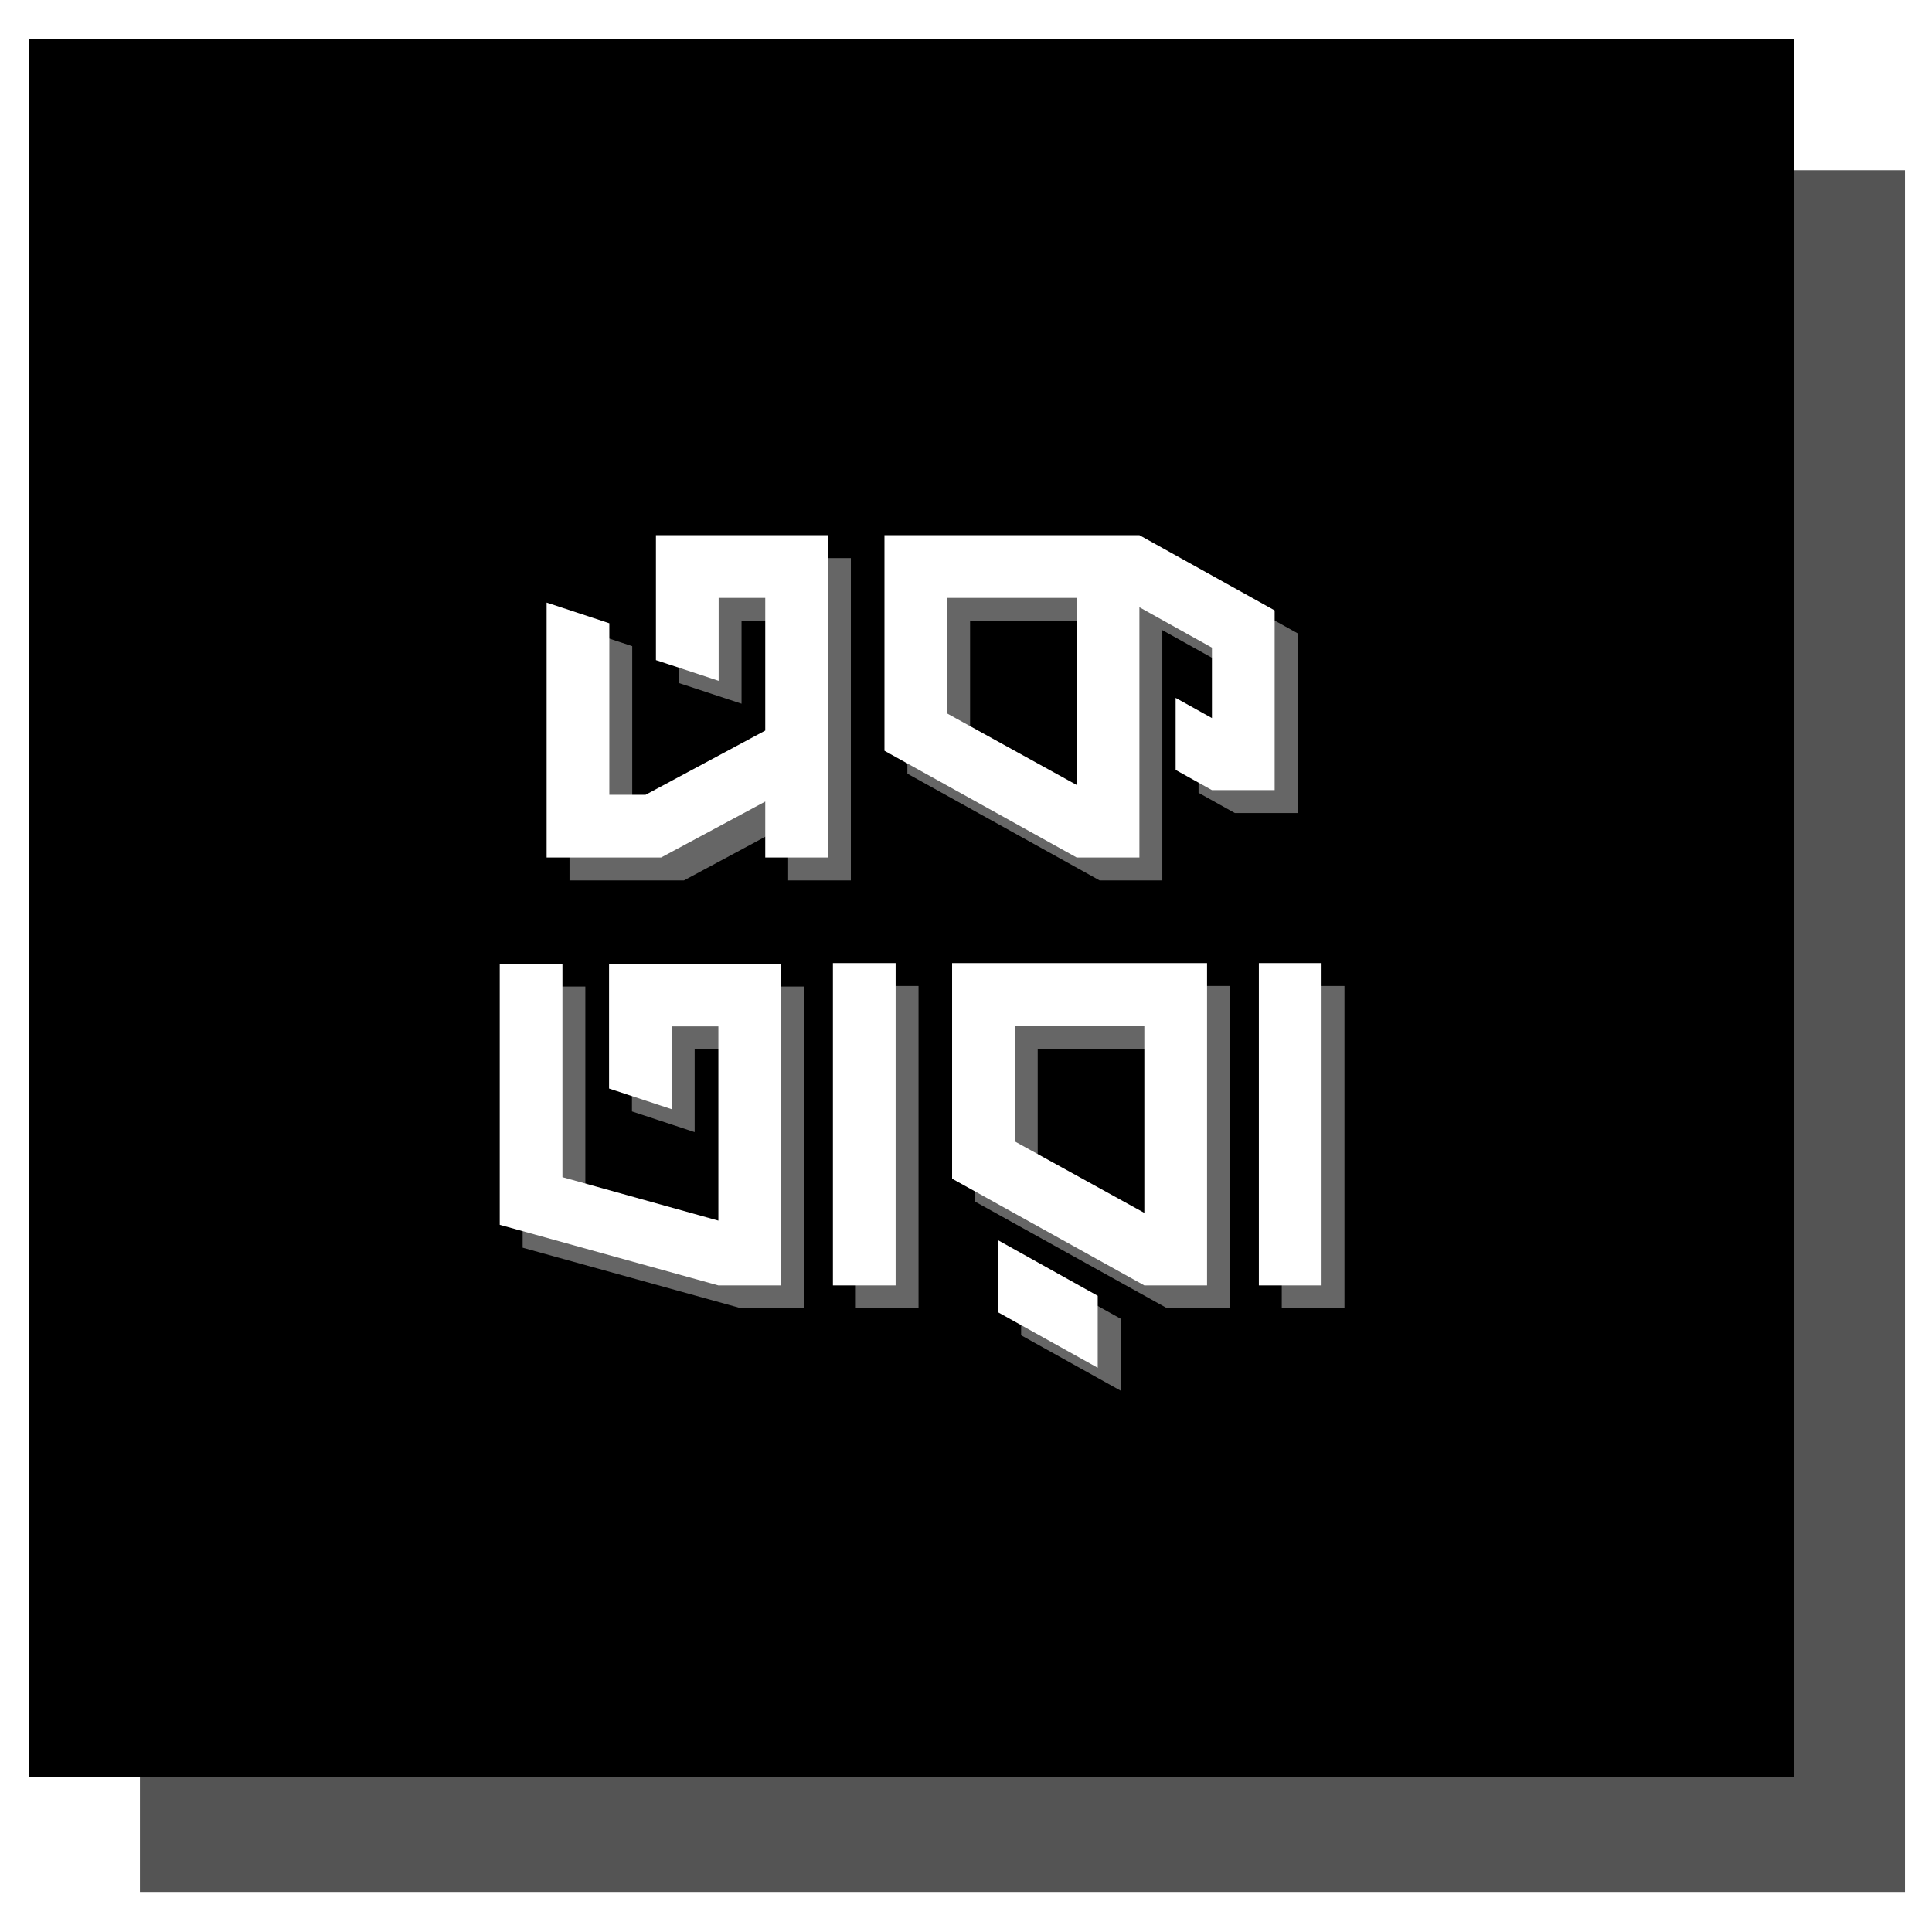 <svg xmlns="http://www.w3.org/2000/svg" xmlns:xlink="http://www.w3.org/1999/xlink" width="500" zoomAndPan="magnify" viewBox="0 0 375 375" height="500" preserveAspectRatio="xMidYMid meet" version="1.0"><defs><g/><clipPath id="f47e321db2"><path d="M 27.156 33.039 L 369.754 33.039 L 369.754 367.23 L 27.156 367.23 Z M 27.156 33.039 " clip-rule="nonzero"/></clipPath><clipPath id="e7d890ec10"><path d="M 5.688 7.551 L 348.285 7.551 L 348.285 344.895 L 5.688 344.895 Z M 5.688 7.551 " clip-rule="nonzero"/></clipPath></defs><rect x="-37.5" width="450" fill="#ffffff" y="-37.5" height="450" fill-opacity="1"/><rect x="-37.5" width="450" fill="#ffffff" y="-37.5" height="450" fill-opacity="1"/><rect x="-37.5" width="450" fill="#ffffff" y="-37.5" height="450" fill-opacity="1"/><g clip-path="url(#f47e321db2)"><path fill="#545454" d="M 27.16 33.039 L 369.754 33.039 L 369.754 367.23 L 27.16 367.23 L 27.16 33.039 " fill-opacity="1" fill-rule="nonzero"/></g><g clip-path="url(#e7d890ec10)"><path fill="#000000" d="M 5.688 7.551 L 348.281 7.551 L 348.281 344.895 L 5.688 344.895 L 5.688 7.551 " fill-opacity="1" fill-rule="nonzero"/></g><g fill="#ffffff" fill-opacity="0.4"><g transform="translate(105.511, 170.887)"><g><path d="M 5.031 0 L 5.031 -49.484 L 17.203 -45.469 L 17.203 -12.172 L 24.234 -12.172 L 47.469 -24.641 L 47.469 -50.391 L 38.422 -50.391 L 38.422 -34.297 L 26.25 -38.312 L 26.25 -62.562 L 59.641 -62.562 L 59.641 0 L 47.469 0 L 47.469 -10.859 L 27.25 0 Z M 5.031 0 "/></g></g></g><g fill="#ffffff" fill-opacity="0.4"><g transform="translate(171.088, 170.887)"><g><path d="M 42.344 -14.078 L 42.344 -50.391 L 17.203 -50.391 L 17.203 -27.953 Z M 68.594 -13.078 L 61.547 -17 L 61.547 -30.984 L 68.594 -27.062 L 68.594 -40.734 L 54.516 -48.578 L 54.516 0 L 42.344 0 L 5.031 -20.719 L 5.031 -62.562 L 54.516 -62.562 L 80.766 -47.969 L 80.766 -13.078 Z M 68.594 -13.078 "/></g></g></g><g fill="#ffffff" fill-opacity="1"><g transform="translate(101.066, 166.442)"><g><path d="M 5.031 0 L 5.031 -49.484 L 17.203 -45.469 L 17.203 -12.172 L 24.234 -12.172 L 47.469 -24.641 L 47.469 -50.391 L 38.422 -50.391 L 38.422 -34.297 L 26.25 -38.312 L 26.25 -62.562 L 59.641 -62.562 L 59.641 0 L 47.469 0 L 47.469 -10.859 L 27.25 0 Z M 5.031 0 "/></g></g></g><g fill="#ffffff" fill-opacity="1"><g transform="translate(166.642, 166.442)"><g><path d="M 42.344 -14.078 L 42.344 -50.391 L 17.203 -50.391 L 17.203 -27.953 Z M 68.594 -13.078 L 61.547 -17 L 61.547 -30.984 L 68.594 -27.062 L 68.594 -40.734 L 54.516 -48.578 L 54.516 0 L 42.344 0 L 5.031 -20.719 L 5.031 -62.562 L 54.516 -62.562 L 80.766 -47.969 L 80.766 -13.078 Z M 68.594 -13.078 "/></g></g></g><g fill="#ffffff" fill-opacity="0.4"><g transform="translate(96.411, 253.945)"><g><path d="M 47.469 -12.578 L 47.469 -50.281 L 38.422 -50.281 L 38.422 -34.203 L 26.25 -38.219 L 26.25 -62.453 L 59.641 -62.453 L 59.641 0 L 47.469 0 L 5.031 -11.766 L 5.031 -62.453 L 17.203 -62.453 L 17.203 -21.016 Z M 47.469 -12.578 "/></g></g></g><g fill="#ffffff" fill-opacity="0.4"><g transform="translate(161.082, 253.945)"><g><path d="M 17.203 0 L 5.031 0 L 5.031 -62.562 L 17.203 -62.562 Z M 17.203 0 "/></g></g></g><g fill="#ffffff" fill-opacity="0.4"><g transform="translate(184.215, 253.945)"><g><path d="M 42.344 -14.078 L 42.344 -50.391 L 17.203 -50.391 L 17.203 -27.953 Z M 42.344 0 L 5.031 -20.719 L 5.031 -62.562 L 54.516 -62.562 L 54.516 0 Z M 33.297 15.984 L 13.984 5.234 L 13.984 -8.75 L 33.297 2.016 Z M 33.297 15.984 "/></g></g></g><g fill="#ffffff" fill-opacity="0.4"><g transform="translate(243.757, 253.945)"><g><path d="M 17.203 0 L 5.031 0 L 5.031 -62.562 L 17.203 -62.562 Z M 17.203 0 "/></g></g></g><g fill="#ffffff" fill-opacity="1"><g transform="translate(91.966, 249.5)"><g><path d="M 47.469 -12.578 L 47.469 -50.281 L 38.422 -50.281 L 38.422 -34.203 L 26.25 -38.219 L 26.25 -62.453 L 59.641 -62.453 L 59.641 0 L 47.469 0 L 5.031 -11.766 L 5.031 -62.453 L 17.203 -62.453 L 17.203 -21.016 Z M 47.469 -12.578 "/></g></g></g><g fill="#ffffff" fill-opacity="1"><g transform="translate(156.637, 249.5)"><g><path d="M 17.203 0 L 5.031 0 L 5.031 -62.562 L 17.203 -62.562 Z M 17.203 0 "/></g></g></g><g fill="#ffffff" fill-opacity="1"><g transform="translate(179.77, 249.5)"><g><path d="M 42.344 -14.078 L 42.344 -50.391 L 17.203 -50.391 L 17.203 -27.953 Z M 42.344 0 L 5.031 -20.719 L 5.031 -62.562 L 54.516 -62.562 L 54.516 0 Z M 33.297 15.984 L 13.984 5.234 L 13.984 -8.75 L 33.297 2.016 Z M 33.297 15.984 "/></g></g></g><g fill="#ffffff" fill-opacity="1"><g transform="translate(239.312, 249.5)"><g><path d="M 17.203 0 L 5.031 0 L 5.031 -62.562 L 17.203 -62.562 Z M 17.203 0 "/></g></g></g></svg>